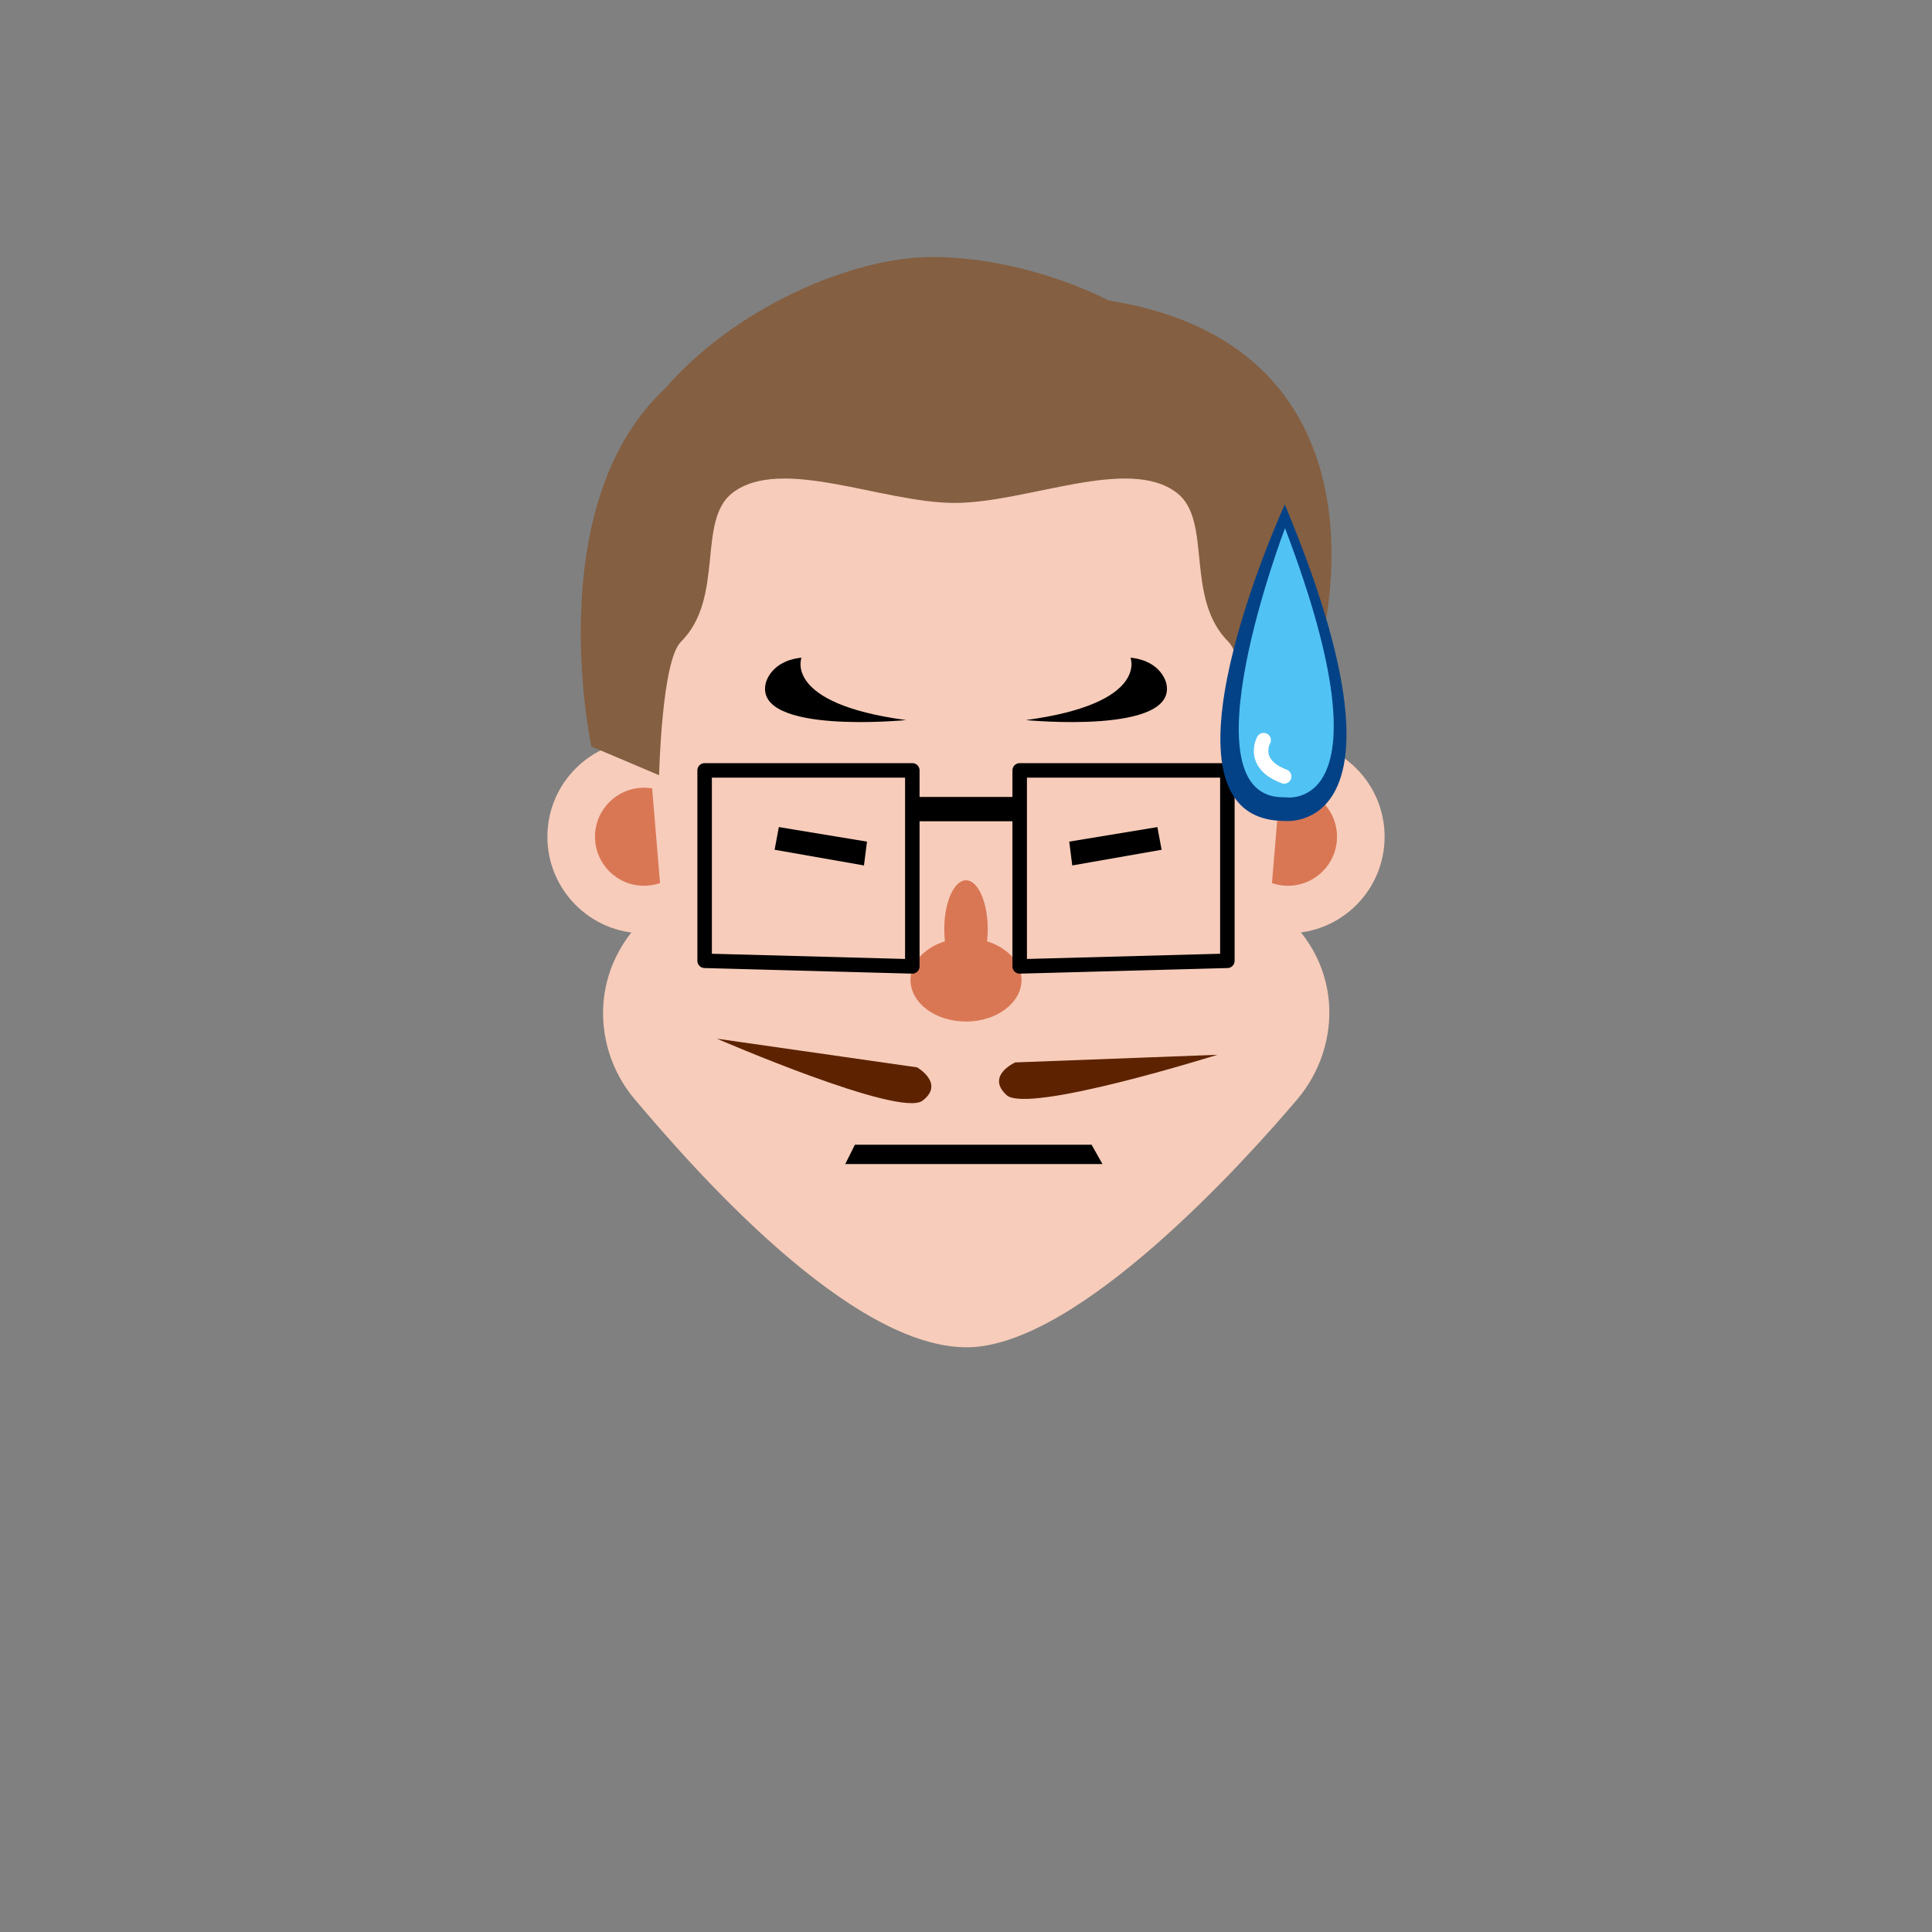 <?xml version="1.0" encoding="iso-8859-1"?><svg id="MegFaceSweating" version="1.1" xmlns="http://www.w3.org/2000/svg" xmlns:xlink="http://www.w3.org/1999/xlink" xml:space="preserve" x="0px" y="0px" viewbox="0 0 400 400" width="400" height="400" ><rect width="100%" height="100%" fill="#808080" stroke="none"/><g id="Face"><g  /><g  /><circle  cx="133.333" cy="173.238" r="20" class="SkinColor" fill="#F7CCBA"  /><circle  cx="266.667" cy="173.238" r="20" class="SkinColor" fill="#F7CCBA"  /><circle  fill="#D97755" cx="266.667" cy="173.238" r="10.146" /><circle  fill="#D97755" cx="133.333" cy="173.238" r="10.146" /><path  d="M200.667,80H200h-0.667C162.883,80,133,102.549,133,139l4,48c-15.5,11.5-14.748,29.741-5.667,40.5    c11.91,14.111,44.842,51.939,69.251,51.435c22.727-0.469,56.993-38.296,68.083-51.435c9.081-10.759,10.083-29-5.667-40.5l4-48    C267,102.549,237.117,80,200.667,80z" class="SkinColor" fill="#F7CCBA"  /></g><g id="Beard"><path  d="M210.198,219.961c0,0-6.143,2.726-1.817,6.754c4.326,4.029,43.664-8.334,43.664-8.334L210.198,219.961z" class="BeardColor" fill="#5D2300"  /><path  d="M189.878,220.986c0,0,5.825,3.352,1.102,6.907c-4.723,3.555-42.555-12.847-42.555-12.847L189.878,220.986z" class="BeardColor" fill="#5D2300"  /></g><g id="Nose"><ellipse  fill="#D97755" cx="200" cy="202.875" rx="11.492" ry="8.625" /><ellipse  fill="#D97755" cx="200" cy="192.375" rx="4.5" ry="10.125" /></g><g id="Eyebrow"><path  d="M212.392,149.083c0,0,31.5,3.083,29.083-7.583c0,0-0.917-4.667-7.417-5.334    C234.059,136.166,237.892,145.666,212.392,149.083z" /><path  d="M187.608,149.083c0,0-31.5,3.083-29.083-7.583c0,0,0.917-4.667,7.417-5.334    C165.941,136.166,162.108,145.666,187.608,149.083z" /></g><g id="Glass"><rect  x="188.508" y="165" width="22.984" height="5.033" /><polygon  fill="none" stroke="#000000" stroke-width="3" stroke-linecap="round" stroke-linejoin="round" stroke-miterlimit="10" points="254.115,159.5 211.115,159.5 211.115,200.083 254.115,198.924" /><polygon  fill="none" stroke="#000000" stroke-width="3" stroke-linecap="round" stroke-linejoin="round" stroke-miterlimit="10" points="145.885,159.5 188.885,159.5 188.885,200.083 145.885,198.924" /></g><g id="Hair"><path  fill="#845F41" d="M151.663,102.037c-7.479,5.741-1.512,21.741-10.711,30.872c-3.96,3.934-4.493,27.592-4.493,27.592      l-14.017-5.945c-1.274-5.966-9.109-51.555,15.311-74.163c14.013-16.273,38.548-27.517,56.187-27.181      c19.754,0.375,35.56,8.997,35.56,8.997c46.023,7.292,49.5,44.644,44.427,69.528c-0.761,11.743-0.376,20.806-0.376,20.806      l-14.692,7.959c0,0-0.534-23.657-4.494-27.59c-9.2-9.132-3.232-25.133-10.711-30.874c-10.055-7.719-30.987,2.086-45.995,2.086      C182.651,104.122,161.718,94.318,151.663,102.037z" /></g><g id="Top"><path  fill="#034287" d="M266,104.449c0,0-30,65.518,0,65.517C266,169.966,294.75,173.238,266,104.449z" /><path  fill="#51C2F4" d="M266.049,109.35c0,0-21.549,56.4,0,55.715C266.049,165.065,288.75,169,266.049,109.35z" /><path  fill="#FFFFFF" d="M265.875,162.251c-0.175,0-0.353-0.031-0.527-0.096c-2.844-1.066-4.661-2.637-5.402-4.669   c-0.93-2.549,0.236-4.742,0.372-4.983c0.406-0.723,1.32-0.979,2.043-0.572c0.718,0.404,0.975,1.31,0.579,2.03   c-0.026,0.05-0.641,1.262-0.164,2.527c0.431,1.142,1.685,2.13,3.626,2.858c0.775,0.29,1.168,1.155,0.877,1.931   C267.054,161.879,266.482,162.251,265.875,162.251z" /><polygon  points="177,237 226,237 228.25,241 175,241" /><polygon  points="222,179.181 240.5,175.933 239.625,171.238 221.375,174.25" /><polygon  points="178.875,179.181 160.375,175.933 161.25,171.238 179.5,174.25" /></g></svg>